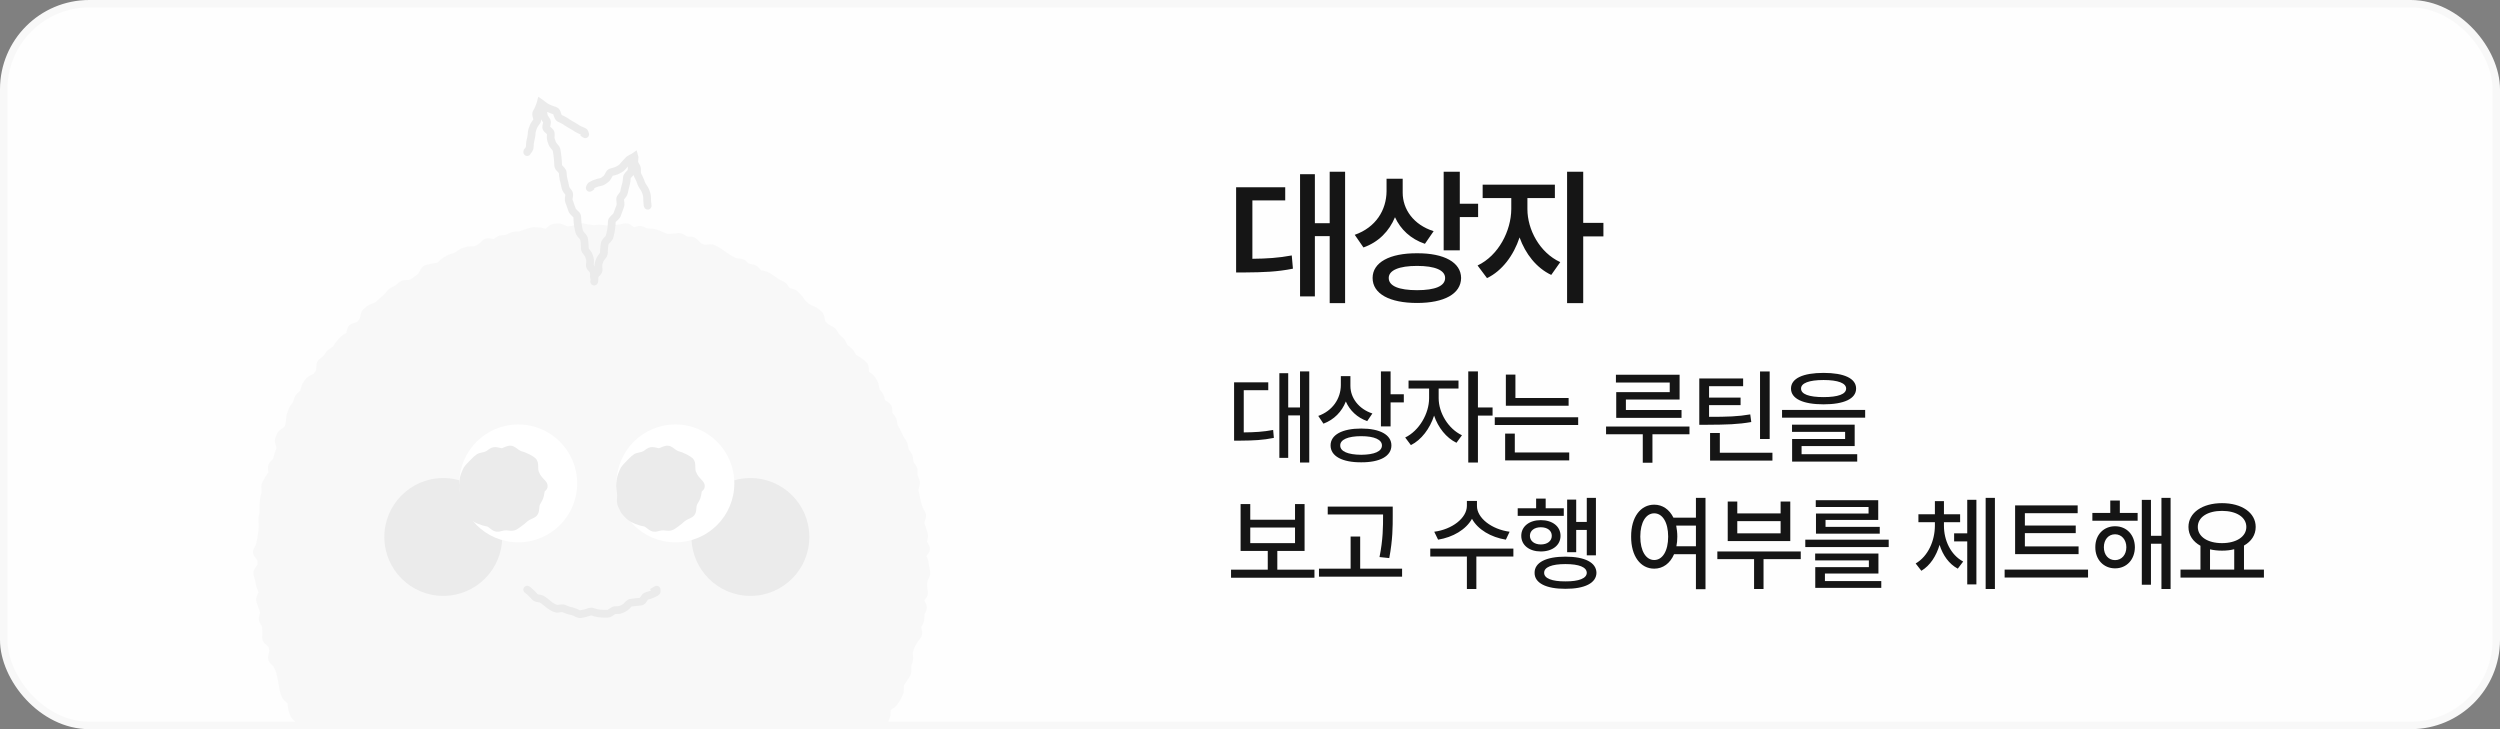 <svg width="336" height="98" viewBox="0 0 336 98" fill="none" xmlns="http://www.w3.org/2000/svg">
<rect x="0" y="0" width="336" height="98" fill="#808080" stroke="none"/>
<rect x="0.5" y="0.5" width="335" height="97" rx="11.5" fill="#FEFEFE"/>
<rect x="0.5" y="0.5" width="335" height="97" rx="11.5" stroke="#F8F8F8"/>
<path d="M77.448 30.107C77.703 29.99 77.979 29.951 78.26 30.006L78.486 30.051L78.713 30.095L79.144 30.171L79.369 30.207L79.595 30.243L79.746 30.258C79.796 30.26 79.847 30.259 79.897 30.254L80.121 30.233L80.347 30.213L80.492 30.203C80.637 30.198 80.782 30.206 80.927 30.225L81.372 30.283L81.544 30.298C81.601 30.3 81.659 30.3 81.717 30.298L81.942 30.289L82.167 30.279C82.302 30.274 82.439 30.262 82.576 30.246L83.031 30.193C83.166 30.178 83.303 30.157 83.441 30.129L83.673 30.082L83.903 30.036L84.03 30.019C84.323 29.994 84.595 30.086 84.821 30.256L85.03 30.413L85.205 30.546L85.388 30.49L85.624 30.419L85.733 30.391C85.99 30.336 86.253 30.363 86.501 30.48L86.927 30.679L87.024 30.714C87.056 30.721 87.089 30.725 87.121 30.726L87.349 30.729L87.577 30.732L87.738 30.74C87.898 30.755 88.056 30.789 88.209 30.843L88.423 30.918L88.637 30.992L88.88 31.084C88.96 31.117 89.039 31.152 89.118 31.189L89.326 31.288L89.535 31.387L89.621 31.416C89.65 31.422 89.68 31.425 89.712 31.425L89.943 31.422L90.174 31.42C90.305 31.419 90.44 31.41 90.58 31.393L90.821 31.363L91.062 31.333L91.172 31.324C91.424 31.314 91.67 31.375 91.892 31.512L92.092 31.635L92.292 31.759L92.359 31.79C92.382 31.797 92.407 31.801 92.433 31.802L92.666 31.81L92.899 31.818C93.226 31.83 93.506 31.972 93.721 32.196L93.897 32.38L94.075 32.565L94.177 32.654C94.209 32.677 94.239 32.694 94.267 32.706L94.677 32.888L94.73 32.902C94.754 32.905 94.783 32.906 94.82 32.901L95.324 32.841L95.53 32.83C95.735 32.834 95.938 32.883 96.129 32.983L96.329 33.09L96.53 33.196L96.759 33.326C96.833 33.371 96.907 33.419 96.98 33.469L97.169 33.6L97.358 33.73L97.733 33.986L97.922 34.115L98.111 34.243L98.272 34.346C98.325 34.378 98.38 34.408 98.436 34.437L98.634 34.538L98.833 34.641L98.939 34.683C98.978 34.694 99.02 34.703 99.065 34.708L99.302 34.736L99.539 34.764L99.642 34.78C99.878 34.826 100.095 34.93 100.279 35.095L100.452 35.25L100.625 35.404C100.657 35.432 100.691 35.45 100.74 35.459L100.973 35.503L101.206 35.546L101.31 35.569C101.549 35.633 101.76 35.76 101.931 35.945L102.09 36.119L102.25 36.293L102.281 36.318C102.292 36.325 102.305 36.33 102.322 36.333L102.557 36.38L102.79 36.428L102.956 36.469C103.118 36.517 103.273 36.587 103.417 36.679L103.607 36.8L103.799 36.921L104.2 37.192L104.384 37.324L104.567 37.455L104.712 37.55C104.762 37.579 104.814 37.606 104.867 37.632L105.073 37.73L105.28 37.829L105.447 37.922C105.606 38.025 105.743 38.157 105.854 38.312L105.993 38.507L106.132 38.7L106.149 38.719C106.156 38.723 106.165 38.727 106.178 38.73L106.411 38.795L106.644 38.86L106.829 38.925C107.009 39.001 107.171 39.11 107.31 39.256L107.624 39.588L107.806 39.794C107.864 39.865 107.919 39.939 107.972 40.015L108.241 40.398L108.33 40.507C108.361 40.54 108.394 40.569 108.429 40.596L108.607 40.733L108.785 40.87L108.91 40.954C108.954 40.98 109.002 41.004 109.053 41.025L109.488 41.213L109.633 41.281C109.774 41.354 109.907 41.442 110.029 41.545L110.202 41.691L110.376 41.837L110.462 41.917C110.65 42.11 110.756 42.351 110.804 42.601L110.855 42.872L110.908 43.144L110.931 43.218C110.932 43.221 110.935 43.225 110.935 43.225L111.271 43.52L111.395 43.616C111.438 43.647 111.485 43.675 111.535 43.702L111.742 43.815L111.949 43.926L112.114 44.029C112.271 44.142 112.402 44.285 112.504 44.455L112.622 44.652L112.739 44.85L112.816 44.959C112.844 44.993 112.875 45.024 112.907 45.053L113.077 45.201L113.247 45.351L113.371 45.471C113.489 45.597 113.586 45.74 113.662 45.897L113.764 46.105L113.864 46.313L113.908 46.383C113.925 46.403 113.944 46.421 113.967 46.438L114.153 46.574L114.339 46.711L114.478 46.824C114.608 46.944 114.718 47.083 114.805 47.24L114.915 47.44L115.024 47.639L115.062 47.69C115.078 47.706 115.099 47.722 115.126 47.738L115.54 47.988L115.775 48.143C115.852 48.196 115.926 48.252 115.998 48.311L116.359 48.607L116.455 48.695C116.663 48.91 116.759 49.184 116.769 49.467L116.778 49.735L116.785 49.965L116.935 50.065L117.136 50.201L117.281 50.31C117.42 50.425 117.539 50.561 117.634 50.718L117.75 50.91L117.867 51.103L117.948 51.255C118.022 51.409 118.073 51.572 118.103 51.742L118.145 51.98L118.186 52.218L118.211 52.304C118.221 52.327 118.233 52.347 118.247 52.364L118.388 52.542L118.527 52.72L118.629 52.862C118.722 53.01 118.791 53.171 118.836 53.342L118.895 53.565L118.952 53.785C118.955 53.788 118.961 53.794 118.973 53.802L119.402 54.081L119.509 54.158C119.709 54.322 119.843 54.544 119.888 54.806L119.902 54.94L119.914 55.185L119.927 55.431L119.937 55.483C119.941 55.496 119.947 55.505 119.953 55.513L120.096 55.692L120.239 55.872L120.349 56.028C120.447 56.19 120.512 56.368 120.543 56.558L120.58 56.787L120.618 57.016L120.648 57.137C120.662 57.174 120.678 57.209 120.697 57.243L120.808 57.44L120.919 57.636L121.036 57.853C121.074 57.927 121.11 58.001 121.146 58.076L121.335 58.482C121.386 58.592 121.447 58.7 121.516 58.807L121.64 58.999L121.765 59.192L121.853 59.343C121.932 59.497 121.987 59.661 122.017 59.834L122.095 60.283C122.105 60.341 122.127 60.396 122.167 60.452L122.305 60.643L122.441 60.834L122.544 60.999C122.635 61.169 122.692 61.353 122.71 61.549L122.731 61.778L122.753 62.009L122.769 62.074C122.777 62.096 122.788 62.118 122.805 62.142L123.08 62.53L123.138 62.618C123.246 62.798 123.309 62.997 123.323 63.207L123.326 63.313L123.323 63.548L123.321 63.783C123.32 63.859 123.334 63.925 123.36 63.985L123.45 64.194L123.54 64.404L123.579 64.509C123.648 64.719 123.656 64.934 123.616 65.144L123.593 65.249L123.528 65.494L123.463 65.739C123.44 65.825 123.442 65.885 123.451 65.928L123.543 66.365L123.635 66.802L123.681 67.019L123.727 67.238C123.754 67.366 123.786 67.494 123.825 67.621L123.892 67.838L123.958 68.054L124.016 68.21C124.038 68.262 124.064 68.315 124.093 68.368L124.208 68.579L124.323 68.789L124.377 68.9C124.471 69.126 124.489 69.365 124.435 69.599L124.401 69.715L124.243 70.188C124.227 70.237 124.231 70.259 124.235 70.273L124.304 70.492L124.371 70.711L124.509 71.137L124.582 71.356L124.655 71.575L124.705 71.768C124.729 71.896 124.735 72.026 124.723 72.156L124.69 72.352L124.637 72.581L124.584 72.806C124.585 72.809 124.588 72.814 124.592 72.821L124.72 73.04L124.848 73.26L124.912 73.39C124.968 73.525 124.995 73.676 124.981 73.836C124.968 73.992 124.917 74.131 124.849 74.251L124.775 74.364L124.609 74.593L124.506 74.734L124.567 74.84L124.639 74.978C124.701 75.121 124.74 75.271 124.764 75.422L124.836 75.875L124.913 76.309L125.001 76.764L125.018 76.87C125.041 77.083 125.01 77.292 124.934 77.488L124.892 77.586L124.785 77.807L124.68 78.027C124.66 78.067 124.647 78.105 124.638 78.14L124.623 78.238L124.614 78.463L124.604 78.689C124.6 78.797 124.607 78.908 124.625 79.022L124.699 79.481L124.713 79.606C124.728 79.892 124.632 80.156 124.467 80.376L124.31 80.585L124.221 80.702L124.3 80.853L124.427 81.097L124.479 81.209C124.571 81.436 124.599 81.689 124.524 81.942L124.479 82.069L124.387 82.283L124.294 82.498C124.277 82.536 124.265 82.575 124.257 82.612L124.241 82.727L124.224 83.182C124.216 83.365 124.177 83.543 124.11 83.711L124.034 83.876L123.924 84.084L123.813 84.291C123.811 84.295 123.81 84.3 123.81 84.3L123.809 84.303C123.808 84.305 123.808 84.314 123.812 84.332L123.864 84.575L123.917 84.817L123.938 84.94C123.965 85.186 123.914 85.425 123.788 85.638L123.719 85.741L123.572 85.939L123.426 86.137C123.384 86.192 123.346 86.248 123.31 86.304L123.209 86.471L123.097 86.673L122.983 86.876C122.954 86.928 122.928 86.98 122.905 87.032L122.845 87.189L122.773 87.401L122.702 87.614C122.682 87.674 122.672 87.743 122.679 87.828L122.716 88.307L122.722 88.478C122.72 88.593 122.709 88.707 122.686 88.819L122.643 88.985L122.576 89.201L122.509 89.416C122.484 89.495 122.472 89.583 122.474 89.684L122.478 89.924L122.482 90.164L122.48 90.269C122.469 90.475 122.413 90.672 122.312 90.853L122.257 90.942L122.127 91.136L121.998 91.329L121.755 91.705L121.632 91.898L121.509 92.093C121.491 92.121 121.479 92.155 121.479 92.212L121.477 92.7C121.476 92.881 121.449 93.058 121.394 93.228L121.329 93.395L121.235 93.602L121.142 93.809C121.103 93.895 121.059 93.979 121.013 94.061L120.861 94.301L120.729 94.489L120.598 94.677C120.497 94.82 120.376 94.947 120.24 95.058L120.099 95.162L119.885 95.308L119.71 95.427L119.704 95.618L119.697 95.866C119.692 96.036 119.667 96.202 119.622 96.363L119.57 96.522L119.489 96.734L119.409 96.948C119.376 97.035 119.34 97.12 119.3 97.203L119.17 97.447L119.056 97.643L118.941 97.837C118.939 97.841 118.936 97.845 118.934 97.85H40.406C40.394 97.831 40.384 97.811 40.371 97.792L40.274 97.671L39.964 97.329L39.658 96.998L39.496 96.828L39.335 96.658C39.211 96.528 39.11 96.381 39.034 96.22L38.967 96.054L38.894 95.837L38.819 95.62C38.77 95.476 38.734 95.328 38.712 95.176L38.694 95.022L38.673 94.783L38.651 94.543L38.647 94.538L38.462 94.376L38.276 94.213C38.131 94.085 38.011 93.936 37.923 93.765L37.846 93.586L37.77 93.372L37.694 93.158C37.632 92.981 37.585 92.798 37.555 92.611L37.517 92.383L37.481 92.155L37.404 91.715L37.363 91.489L37.322 91.265L37.233 90.863L37.177 90.645L37.121 90.428C37.107 90.373 37.09 90.319 37.071 90.266L37.007 90.108L36.817 89.7C36.801 89.665 36.781 89.63 36.755 89.593L36.66 89.478L36.486 89.296L36.312 89.115C36.05 88.842 35.964 88.486 36.049 88.128L36.108 87.876L36.169 87.623L36.188 87.493C36.189 87.456 36.187 87.425 36.182 87.398L36.1 86.957C36.1 86.957 36.1 86.957 36.096 86.95L36.048 86.897L35.843 86.718L35.638 86.537C35.392 86.322 35.226 86.022 35.235 85.657L35.241 85.424L35.248 85.191L35.245 84.769L35.236 84.541L35.227 84.314C35.225 84.288 35.222 84.262 35.215 84.236L35.179 84.154L35.059 83.948L34.94 83.741C34.78 83.463 34.743 83.154 34.82 82.85L34.881 82.61L34.941 82.372L34.949 82.308L34.941 82.267L34.864 82.051L34.788 81.836L34.634 81.394L34.485 80.959C34.381 80.653 34.412 80.345 34.534 80.068L34.743 79.594L34.744 79.593L34.661 79.397L34.57 79.181C34.513 79.043 34.467 78.903 34.433 78.76L34.402 78.616L34.361 78.393L34.321 78.17C34.31 78.107 34.297 78.043 34.281 77.98L34.23 77.787L34.097 77.342C33.992 76.99 34.079 76.656 34.26 76.386L34.413 76.156L34.566 75.928L34.608 75.847C34.614 75.83 34.613 75.82 34.613 75.82L34.609 75.597L34.605 75.372C34.605 75.372 34.605 75.363 34.599 75.348L34.549 75.263L34.382 75.035L34.215 74.807C34.113 74.668 34.031 74.497 34.007 74.297C33.983 74.092 34.025 73.898 34.111 73.73L34.226 73.508L34.339 73.286C34.392 73.182 34.426 73.084 34.445 72.993L34.491 72.772L34.538 72.549L34.613 72.136L34.682 71.692L34.732 71.284L34.753 71.061L34.773 70.84L34.782 70.669L34.775 70.493L34.758 70.265L34.739 70.037C34.723 69.834 34.733 69.631 34.77 69.432L34.812 69.212L34.852 68.991L34.875 68.825C34.88 68.769 34.882 68.713 34.882 68.655L34.88 68.2C34.879 68.034 34.884 67.868 34.895 67.702L34.911 67.477L34.928 67.251C34.941 67.063 34.971 66.878 35.019 66.696L35.075 66.478L35.133 66.261L35.154 66.138L35.155 66.003L35.138 65.768L35.121 65.532C35.102 65.262 35.158 65.001 35.288 64.763L35.399 64.558L35.511 64.352L35.645 64.122C35.691 64.046 35.739 63.971 35.79 63.898L35.926 63.7L36.06 63.504L36.066 63.493L36.067 63.491C36.067 63.491 36.068 63.49 36.068 63.487C36.069 63.485 36.068 63.48 36.067 63.472L36.041 63.231L36.014 62.99C35.976 62.653 36.084 62.341 36.309 62.095L36.477 61.911L36.645 61.728L36.704 61.649C36.718 61.625 36.725 61.604 36.73 61.584L36.787 61.367L36.843 61.15L36.914 60.904C36.94 60.823 36.968 60.742 36.998 60.662L37.156 60.244L37.157 60.241C37.158 60.239 37.158 60.234 37.158 60.227L37.144 60.141L37.069 59.873L36.995 59.605C36.917 59.323 36.913 59.016 37.045 58.724L37.139 58.517L37.231 58.31L37.278 58.216C37.395 58.004 37.563 57.834 37.758 57.702L37.98 57.552L38.202 57.4L38.246 57.363C38.248 57.361 38.247 57.363 38.246 57.365L38.308 57.148L38.369 56.931L38.407 56.766C38.417 56.709 38.425 56.649 38.431 56.588L38.45 56.349L38.471 56.11L38.488 55.956C38.511 55.803 38.547 55.654 38.598 55.509L38.673 55.294L38.748 55.078L38.805 54.933C38.866 54.79 38.943 54.654 39.034 54.526L39.168 54.341L39.301 54.154L39.371 54.039C39.392 53.999 39.408 53.956 39.423 53.912L39.495 53.694L39.567 53.476L39.639 53.298C39.721 53.127 39.834 52.974 39.976 52.844L40.149 52.684L40.323 52.523L40.361 52.476C40.371 52.459 40.379 52.442 40.384 52.422L40.443 52.195L40.503 51.968L40.553 51.808C40.609 51.651 40.684 51.502 40.78 51.364L40.91 51.178L41.04 50.992L41.164 50.839C41.297 50.696 41.455 50.582 41.63 50.496L41.864 50.381L42.098 50.265L42.177 50.215C42.194 50.2 42.203 50.188 42.209 50.179L42.447 49.8L42.473 49.74C42.481 49.713 42.487 49.676 42.49 49.629L42.506 49.363L42.52 49.098C42.539 48.772 42.676 48.463 42.959 48.247L43.145 48.105L43.333 47.963L43.435 47.871C43.466 47.839 43.493 47.806 43.517 47.772L43.645 47.585L43.772 47.399L43.876 47.264C43.985 47.133 44.112 47.02 44.255 46.924L44.449 46.793L44.645 46.661L44.731 46.591C44.756 46.566 44.778 46.539 44.796 46.511L44.92 46.321L45.043 46.132L45.203 45.907C45.26 45.835 45.319 45.766 45.382 45.698L45.534 45.533L45.688 45.368C45.826 45.218 45.984 45.089 46.158 44.98L46.355 44.856L46.54 44.738C46.541 44.735 46.544 44.73 46.546 44.724L46.607 44.473L46.668 44.221L46.71 44.085C46.826 43.781 47.065 43.559 47.391 43.464L47.883 43.319L47.96 43.287C47.977 43.276 47.988 43.266 47.994 43.259L48.289 42.921L48.326 42.862C48.34 42.834 48.353 42.797 48.364 42.747L48.426 42.482L48.486 42.218L48.549 42.013C48.626 41.812 48.748 41.627 48.927 41.48L49.102 41.336L49.277 41.192L49.41 41.093C49.547 40.999 49.695 40.923 49.852 40.865L50.079 40.782L50.305 40.699L50.414 40.648C50.446 40.628 50.473 40.607 50.497 40.585L50.663 40.433L50.829 40.279L51.184 39.965L51.356 39.819L51.528 39.673L51.654 39.556C51.695 39.514 51.734 39.47 51.772 39.424L51.92 39.245L52.068 39.065L52.187 38.936C52.311 38.813 52.453 38.71 52.611 38.63L52.814 38.526L53.019 38.423L53.154 38.344C53.197 38.315 53.239 38.284 53.278 38.25L53.45 38.103L53.623 37.956L53.712 37.887C53.923 37.738 54.165 37.666 54.414 37.652L54.675 37.638L54.935 37.624C55.025 37.619 55.072 37.598 55.098 37.582L55.475 37.344L55.633 37.237C55.684 37.2 55.735 37.162 55.785 37.122L55.962 36.981L56.138 36.841L56.212 36.767C56.238 36.735 56.264 36.696 56.29 36.648L56.544 36.191L56.606 36.09C56.761 35.861 56.985 35.687 57.274 35.613L57.727 35.498L57.989 35.438C58.077 35.421 58.166 35.406 58.255 35.394L58.727 35.327C58.764 35.322 58.785 35.311 58.806 35.291L58.977 35.13L59.147 34.97L59.256 34.871C59.368 34.776 59.487 34.69 59.612 34.614L59.806 34.497L60 34.38C60.173 34.276 60.356 34.194 60.55 34.137L60.768 34.072L60.985 34.007L61.105 33.961C61.144 33.942 61.182 33.919 61.219 33.894L61.596 33.63L61.727 33.544C61.862 33.463 62.003 33.398 62.152 33.348L62.366 33.276L62.581 33.204C62.789 33.135 63.005 33.102 63.226 33.102L63.466 33.101H63.707C63.77 33.1 63.813 33.087 63.85 33.066L64.047 32.954L64.245 32.842C64.333 32.792 64.422 32.727 64.512 32.644L64.692 32.476L64.873 32.307L64.977 32.222C65.188 32.066 65.437 31.999 65.694 32.019L65.824 32.035L66.076 32.082L66.327 32.129H66.332L66.516 32.003L66.71 31.868L66.876 31.768C67.048 31.679 67.234 31.626 67.432 31.611L67.891 31.578C67.964 31.573 68.033 31.554 68.1 31.52L68.512 31.314L68.672 31.243C68.835 31.181 69.005 31.145 69.182 31.135L69.639 31.109C69.734 31.104 69.825 31.086 69.914 31.055L70.129 30.979L70.343 30.902L70.798 30.752L71.015 30.685L71.231 30.618L71.392 30.576C71.553 30.541 71.717 30.527 71.884 30.535L72.114 30.546L72.346 30.557C72.542 30.566 72.738 30.596 72.933 30.645L73.168 30.705L73.33 30.746L73.5 30.598L73.704 30.418L73.875 30.287C74.055 30.169 74.261 30.089 74.492 30.074L74.718 30.06L74.944 30.045H75.135C75.323 30.057 75.507 30.104 75.681 30.179L75.914 30.279L76.148 30.38L76.247 30.411C76.275 30.416 76.298 30.417 76.316 30.415L76.764 30.376L76.881 30.355C76.922 30.344 76.964 30.329 77.009 30.309L77.228 30.207L77.448 30.107Z" fill="#F8F8F8"/>
<path d="M100.856 80.089C105.23 80.089 108.776 76.543 108.776 72.169C108.776 67.795 105.23 64.249 100.856 64.249C96.481 64.249 92.936 67.795 92.936 72.169C92.936 76.543 96.481 80.089 100.856 80.089Z" fill="#EBEBEB"/>
<path d="M90.775 72.889C95.15 72.889 98.695 69.343 98.695 64.969C98.695 60.595 95.15 57.049 90.775 57.049C86.401 57.049 82.856 60.595 82.856 64.969C82.856 69.343 86.401 72.889 90.775 72.889Z" fill="white"/>
<path d="M88.616 70.729C91.4 70.729 93.656 68.473 93.656 65.689C93.656 62.906 91.4 60.649 88.616 60.649C85.833 60.649 83.576 62.906 83.576 65.689C83.576 68.473 85.833 70.729 88.616 70.729Z" fill="#EBEBEB"/>
<path d="M90.112 59.98L90.398 60.137L90.86 60.475L91.147 60.627L91.675 60.795L92.334 61.093L92.829 61.386L93.093 61.594C93.244 61.75 93.344 61.937 93.397 62.14L93.442 62.449L93.453 62.775L93.464 63.096L93.515 63.355L93.622 63.58L93.734 63.81L93.948 64.108L94.167 64.35L94.387 64.587L94.538 64.778C94.59 64.854 94.64 64.943 94.674 65.042C94.71 65.149 94.738 65.301 94.707 65.475C94.69 65.569 94.656 65.656 94.612 65.734L94.448 65.936L94.347 66.032L94.319 66.049V66.077L94.269 66.341L94.224 66.606C94.201 66.735 94.166 66.861 94.122 66.983L93.959 67.332L93.83 67.562L93.695 67.793L93.622 68.035L93.594 68.327L93.56 68.62C93.523 68.948 93.375 69.234 93.132 69.435L92.857 69.604L92.598 69.728L92.334 69.852L92.035 70.043L91.838 70.212L91.642 70.386L91.158 70.757L90.933 70.915L90.702 71.072C90.483 71.224 90.24 71.312 89.982 71.331H89.718L89.167 71.275L88.857 71.297L88.587 71.359L88.317 71.427C88.021 71.498 87.729 71.468 87.468 71.348L87.215 71.196L86.99 71.022L86.759 70.853C86.684 70.797 86.617 70.766 86.551 70.751L86.287 70.695L86.028 70.633L85.359 70.403L85.105 70.285L84.852 70.161C84.73 70.103 84.613 70.036 84.504 69.958L84.194 69.7L83.992 69.497L83.795 69.295C83.697 69.197 83.608 69.092 83.53 68.98L83.328 68.625L83.21 68.367L83.086 68.108C82.957 67.829 82.903 67.531 82.917 67.225L82.94 66.651L82.923 66.229L82.844 65.689C82.809 65.448 82.805 65.206 82.833 64.963L82.9 64.412C82.929 64.169 82.986 63.932 83.075 63.703L83.277 63.186C83.377 62.93 83.524 62.696 83.71 62.494L83.896 62.291L84.087 62.089L84.498 61.667L84.695 61.481L84.886 61.296L85.257 61.02C85.392 60.948 85.538 60.898 85.69 60.863L85.96 60.801L86.225 60.739L86.472 60.632L86.692 60.48L86.917 60.323L87.164 60.188C87.334 60.116 87.514 60.083 87.698 60.087L87.974 60.12L88.244 60.176L88.514 60.238C88.537 60.243 88.575 60.241 88.638 60.216L88.913 60.103L89.195 59.991L89.499 59.912C89.705 59.881 89.913 59.902 90.112 59.98ZM89.454 61.442L89.172 61.555C88.865 61.678 88.533 61.719 88.199 61.645L87.929 61.583L87.704 61.526L87.513 61.661L87.288 61.819C87.175 61.897 87.057 61.962 86.933 62.016L86.545 62.145L86.281 62.202L86.011 62.263L85.887 62.331L85.69 62.517L85.499 62.708L85.145 63.068L84.954 63.27L84.768 63.473C84.704 63.542 84.656 63.62 84.622 63.709L84.419 64.227L84.329 64.581L84.295 64.856L84.267 65.126C84.253 65.248 84.25 65.37 84.267 65.487L84.307 65.751L84.346 66.021L84.38 66.713L84.368 67.005L84.352 67.292C84.348 67.369 84.366 67.439 84.397 67.506L84.633 68.023L84.813 68.276L85.015 68.479L85.212 68.681L85.471 68.862L85.724 68.985L85.977 69.103L86.337 69.227L86.596 69.289L86.86 69.345C87.141 69.407 87.397 69.528 87.625 69.7L87.856 69.874L88.036 70.009L88.25 69.958L88.52 69.897L88.913 69.835C89.044 69.826 89.175 69.827 89.307 69.84L89.583 69.868L89.864 69.897H89.875L89.881 69.891L90.106 69.733L90.337 69.576L90.702 69.295L90.899 69.126L91.096 68.951L91.394 68.732C91.498 68.666 91.608 68.606 91.72 68.552L91.979 68.428L92.137 68.35L92.159 68.17L92.193 67.877L92.277 67.466C92.319 67.332 92.375 67.203 92.446 67.078L92.581 66.848L92.71 66.617L92.806 66.353L92.851 66.088L92.902 65.83L93.008 65.453C93.031 65.4 93.056 65.347 93.087 65.295L92.885 65.076C92.796 64.978 92.711 64.878 92.637 64.772L92.44 64.44L92.328 64.215L92.221 63.985C92.157 63.853 92.106 63.715 92.075 63.574L92.024 63.141L92.013 62.82L92.002 62.567L91.85 62.477L91.597 62.331L91.231 62.162L90.967 62.078L90.708 61.993C90.582 61.953 90.459 61.902 90.342 61.842L90.01 61.639L89.78 61.47L89.633 61.363L89.454 61.442Z" fill="#EBEBEB"/>
<path d="M59.576 80.089C63.95 80.089 67.496 76.543 67.496 72.169C67.496 67.795 63.95 64.249 59.576 64.249C55.202 64.249 51.656 67.795 51.656 72.169C51.656 76.543 55.202 80.089 59.576 80.089Z" fill="#EBEBEB"/>
<path d="M69.654 72.889C74.028 72.889 77.574 69.343 77.574 64.969C77.574 60.595 74.028 57.049 69.654 57.049C65.28 57.049 61.734 60.595 61.734 64.969C61.734 69.343 65.28 72.889 69.654 72.889Z" fill="white"/>
<path d="M67.495 70.729C70.279 70.729 72.535 68.473 72.535 65.689C72.535 62.906 70.279 60.649 67.495 60.649C64.712 60.649 62.455 62.906 62.455 65.689C62.455 68.473 64.712 70.729 67.495 70.729Z" fill="#EBEBEB"/>
<path d="M68.992 59.98L69.279 60.137L69.74 60.475L70.027 60.627L70.556 60.795L71.214 61.093L71.709 61.386L71.974 61.594C72.125 61.75 72.224 61.937 72.277 62.14L72.322 62.449L72.334 62.775L72.345 63.096L72.395 63.355L72.502 63.58L72.615 63.81L72.829 64.108L73.048 64.35L73.267 64.587L73.419 64.778C73.471 64.854 73.52 64.943 73.554 65.042C73.591 65.149 73.619 65.301 73.588 65.475C73.571 65.569 73.537 65.656 73.492 65.734L73.329 65.936L73.228 66.032L73.2 66.049V66.077L73.149 66.341L73.104 66.606C73.081 66.735 73.047 66.861 73.003 66.983L72.84 67.332L72.71 67.562L72.576 67.793L72.502 68.035L72.474 68.327L72.441 68.62C72.404 68.948 72.256 69.234 72.013 69.435L71.737 69.604L71.479 69.728L71.214 69.852L70.916 70.043L70.719 70.212L70.522 70.386L70.039 70.757L69.814 70.915L69.583 71.072C69.364 71.224 69.12 71.312 68.863 71.331H68.599L68.047 71.275L67.738 71.297L67.468 71.359L67.198 71.427C66.902 71.498 66.61 71.468 66.349 71.348L66.096 71.196L65.871 71.022L65.64 70.853C65.565 70.797 65.498 70.766 65.432 70.751L65.167 70.695L64.909 70.633L64.239 70.403L63.986 70.285L63.733 70.161C63.611 70.103 63.493 70.036 63.384 69.958L63.075 69.7L62.872 69.497L62.675 69.295C62.578 69.197 62.489 69.092 62.411 68.98L62.209 68.625L62.09 68.367L61.967 68.108C61.838 67.829 61.784 67.531 61.798 67.225L61.821 66.651L61.804 66.229L61.725 65.689C61.69 65.448 61.685 65.206 61.714 64.963L61.781 64.412C61.81 64.169 61.866 63.932 61.956 63.703L62.158 63.186C62.258 62.93 62.404 62.696 62.591 62.494L62.777 62.291L62.968 62.089L63.379 61.667L63.575 61.481L63.767 61.296L64.138 61.02C64.273 60.948 64.419 60.898 64.571 60.863L64.841 60.801L65.106 60.739L65.353 60.632L65.572 60.48L65.797 60.323L66.045 60.188C66.215 60.116 66.395 60.083 66.579 60.087L66.855 60.12L67.125 60.176L67.395 60.238C67.418 60.243 67.456 60.241 67.519 60.216L67.794 60.103L68.076 59.991L68.379 59.912C68.586 59.881 68.794 59.902 68.992 59.98ZM68.334 61.442L68.053 61.555C67.746 61.678 67.414 61.719 67.08 61.645L66.81 61.583L66.585 61.526L66.394 61.661L66.169 61.819C66.056 61.897 65.938 61.962 65.814 62.016L65.426 62.145L65.162 62.202L64.892 62.263L64.768 62.331L64.571 62.517L64.38 62.708L64.025 63.068L63.834 63.27L63.649 63.473C63.585 63.542 63.537 63.62 63.502 63.709L63.3 64.227L63.21 64.581L63.176 64.856L63.148 65.126C63.134 65.248 63.131 65.37 63.148 65.487L63.187 65.751L63.227 66.021L63.261 66.713L63.249 67.005L63.232 67.292C63.229 67.369 63.246 67.439 63.277 67.506L63.514 68.023L63.694 68.276L63.896 68.479L64.093 68.681L64.352 68.862L64.605 68.985L64.858 69.103L65.218 69.227L65.477 69.289L65.741 69.345C66.022 69.407 66.278 69.528 66.506 69.7L66.737 69.874L66.917 70.009L67.13 69.958L67.4 69.897L67.794 69.835C67.925 69.826 68.056 69.827 68.188 69.84L68.464 69.868L68.745 69.897H68.756L68.762 69.891L68.987 69.733L69.217 69.576L69.583 69.295L69.78 69.126L69.977 68.951L70.275 68.732C70.378 68.666 70.488 68.606 70.601 68.552L70.86 68.428L71.017 68.35L71.04 68.17L71.074 67.877L71.158 67.466C71.2 67.332 71.256 67.203 71.327 67.078L71.462 66.848L71.591 66.617L71.687 66.353L71.732 66.088L71.782 65.83L71.889 65.453C71.911 65.4 71.937 65.347 71.968 65.295L71.766 65.076C71.677 64.978 71.592 64.878 71.518 64.772L71.321 64.44L71.209 64.215L71.102 63.985C71.037 63.853 70.987 63.715 70.956 63.574L70.905 63.141L70.894 62.82L70.882 62.567L70.731 62.477L70.477 62.331L70.112 62.162L69.847 62.078L69.589 61.993C69.463 61.953 69.34 61.902 69.223 61.842L68.891 61.639L68.66 61.47L68.514 61.363L68.334 61.442Z" fill="#EBEBEB"/>
<path d="M87.995 78.798C88.243 78.655 88.562 78.742 88.706 78.989C88.743 79.053 88.759 79.123 88.767 79.192L88.775 79.196L88.779 79.387V79.465L88.763 79.627C88.724 79.777 88.631 79.879 88.576 79.932L88.324 80.106L88.145 80.196L87.971 80.285L87.499 80.472L87.3 80.525L87.105 80.582C87.099 80.584 87.093 80.586 87.093 80.586L87.077 80.606L86.833 80.964C86.666 81.208 86.414 81.359 86.114 81.386L85.903 81.406L85.692 81.423L85.298 81.467L84.899 81.516L84.855 81.54L84.709 81.695L84.562 81.845C84.494 81.915 84.421 81.979 84.343 82.036L84.091 82.186L83.916 82.276L83.738 82.361C83.645 82.407 83.548 82.442 83.449 82.467L83.144 82.507L82.945 82.515L82.742 82.524L82.641 82.56L82.466 82.678L82.291 82.8C82.093 82.935 81.866 83.007 81.621 83.007H81.219C81.069 83.007 80.917 83.001 80.768 82.987L80.573 82.966L80.374 82.946L79.87 82.844L79.675 82.779L79.48 82.719H79.411L79.216 82.784L79.021 82.844C78.87 82.894 78.718 82.937 78.562 82.966L78.359 83.003L78.16 83.044C78.037 83.067 77.913 83.068 77.794 83.052L77.445 82.946L77.262 82.853L77.075 82.763L76.815 82.67L76.624 82.625L76.437 82.58L75.978 82.434L75.795 82.357L75.617 82.28L75.495 82.268L75.064 82.325C74.946 82.34 74.827 82.342 74.711 82.325L74.369 82.219L74.191 82.134L74.012 82.044L73.581 81.768L73.264 81.516L72.96 81.272L72.805 81.154L72.651 81.033L72.513 80.976L72.306 80.935L72.099 80.899C71.915 80.864 71.747 80.787 71.603 80.671L71.469 80.541L71.201 80.24C71.134 80.165 71.023 80.057 70.859 79.915L70.628 79.716L70.583 79.692L70.433 79.55C70.316 79.385 70.3 79.16 70.413 78.977C70.526 78.793 70.736 78.702 70.937 78.733L71.128 78.806L71.213 78.859L71.249 78.879L71.278 78.908L71.538 79.131L71.977 79.55L72.245 79.85L72.293 79.875L72.497 79.915L72.704 79.952L73.008 80.045C73.107 80.088 73.202 80.145 73.289 80.212L73.443 80.33L73.598 80.452L73.918 80.704L74.077 80.834L74.231 80.96L74.471 81.11L74.65 81.199L74.829 81.284L74.926 81.297L75.357 81.24L75.694 81.236C75.806 81.249 75.919 81.279 76.027 81.325L76.206 81.398L76.384 81.475L76.665 81.569L76.856 81.609L77.047 81.654L77.534 81.829L77.721 81.918L77.904 82.012L77.965 82.02L78.164 81.983L78.367 81.943C78.478 81.921 78.588 81.893 78.696 81.857L78.891 81.792L79.086 81.731L79.444 81.67C79.562 81.67 79.68 81.69 79.797 81.727L79.992 81.788L80.187 81.853L80.475 81.914L80.674 81.93L80.869 81.951C80.985 81.962 81.102 81.967 81.219 81.967H81.621C81.643 81.967 81.667 81.963 81.702 81.939L81.881 81.821L82.056 81.699L82.364 81.544C82.474 81.508 82.59 81.488 82.71 81.484L82.909 81.475L83.112 81.467L83.278 81.427L83.457 81.341L83.636 81.252L83.815 81.118L83.965 80.968L84.111 80.817L84.408 80.594C84.517 80.538 84.638 80.501 84.765 80.484L84.964 80.46L85.168 80.435L85.598 80.387L85.809 80.37L85.988 80.35L86.094 80.2L86.216 80.021L86.338 79.871C86.469 79.733 86.636 79.632 86.829 79.578L87.024 79.521L87.219 79.469L87.495 79.363L87.516 79.351L87.357 79.172L87.906 78.851L87.995 78.798Z" fill="#EBEBEB"/>
<path d="M72.952 13.422L73.05 13.488L73.062 13.5L73.33 13.711L73.675 13.951L74.033 14.121L74.342 14.247L74.724 14.377L74.935 14.479C75.122 14.6 75.248 14.781 75.321 14.982L75.483 15.429L75.492 15.446L75.654 15.527L75.833 15.608L76.251 15.844L76.414 15.953L76.572 16.063L76.865 16.242L77.035 16.335L77.206 16.433C77.331 16.502 77.456 16.575 77.576 16.652L77.9 16.863L78.169 17.002L78.534 17.156L78.794 17.294C78.834 17.323 78.88 17.361 78.924 17.412L79.038 17.603L79.07 17.688L79.123 17.814L79.119 17.834C79.194 17.997 79.192 18.189 79.083 18.346C78.959 18.523 78.745 18.6 78.546 18.558L78.36 18.476L78.274 18.419L78.018 18.237L78.039 18.07L77.953 18.038L77.77 17.96L77.336 17.737L77.011 17.526C76.912 17.462 76.81 17.4 76.706 17.343L76.535 17.249L76.361 17.152L75.987 16.924L75.825 16.815L75.662 16.701L75.398 16.555L75.219 16.469L75.04 16.388C74.838 16.295 74.689 16.145 74.59 15.97L74.508 15.787L74.427 15.559L74.35 15.348L74.2 15.299L74.009 15.234L73.578 15.056L73.533 15.035L73.558 15.206L73.582 15.401L73.635 15.543L73.749 15.71L73.862 15.88L73.964 16.063C74.016 16.19 74.039 16.323 74.037 16.457L74.013 16.656L73.972 16.876L73.94 17.022L74.061 17.132L74.224 17.286L74.366 17.444C74.448 17.558 74.506 17.686 74.533 17.826L74.549 18.046L74.533 18.46C74.53 18.537 74.541 18.604 74.561 18.663L74.626 18.85L74.687 19.033C74.707 19.092 74.74 19.155 74.793 19.22L75.061 19.545C75.205 19.721 75.3 19.928 75.333 20.158L75.39 20.548L75.443 20.958L75.463 21.157L75.487 21.357L75.52 21.787L75.528 21.99L75.536 22.189V22.193L75.54 22.198C75.542 22.201 75.546 22.207 75.552 22.214L75.853 22.531L76.06 22.839C76.112 22.953 76.144 23.077 76.154 23.209L76.17 23.412L76.182 23.611L76.231 23.904L76.28 24.091L76.328 24.282C76.364 24.417 76.395 24.554 76.422 24.692L76.462 24.887L76.499 25.078C76.508 25.124 76.529 25.173 76.568 25.224L76.69 25.387L76.816 25.553C76.942 25.72 77.012 25.91 77.023 26.11L77.015 26.313L76.958 26.735C76.949 26.803 76.957 26.852 76.97 26.89L77.039 27.073L77.234 27.633L77.364 27.999C77.377 28.035 77.401 28.082 77.458 28.137L77.616 28.291L77.779 28.446L77.909 28.596C77.985 28.701 78.043 28.82 78.075 28.949L78.104 29.152L78.12 29.559L78.148 29.904L78.177 30.099L78.205 30.298C78.221 30.411 78.24 30.522 78.266 30.631L78.311 30.822L78.36 31.013L78.429 31.135L78.571 31.293L78.717 31.456L78.912 31.744C78.963 31.85 79.001 31.964 79.018 32.086L79.042 32.281L79.07 32.476L79.107 32.935L79.115 33.341C79.116 33.365 79.12 33.385 79.14 33.41L79.266 33.572L79.391 33.739L79.546 33.983C79.59 34.067 79.627 34.155 79.656 34.247L79.769 34.621L79.83 34.917V35.218L79.814 35.429L79.794 35.628L79.928 35.778L80.07 35.941L80.204 36.136C80.311 36.344 80.34 36.58 80.342 36.794V37.066L80.354 37.095C80.439 37.369 80.283 37.66 80.009 37.745C79.735 37.829 79.444 37.677 79.359 37.403L79.331 37.306L79.306 37.233V37.16L79.302 36.802C79.301 36.716 79.294 36.661 79.286 36.632C79.283 36.623 79.279 36.618 79.278 36.615L79.148 36.465L79.005 36.307C78.818 36.094 78.731 35.828 78.758 35.543L78.778 35.336L78.798 35.124L78.778 34.933L78.721 34.747L78.66 34.56L78.559 34.365L78.433 34.198L78.311 34.032C78.164 33.836 78.081 33.608 78.075 33.361L78.071 33.162L78.067 32.959L78.043 32.622L78.014 32.427L77.986 32.228L77.945 32.151L77.799 31.992L77.657 31.83C77.582 31.747 77.518 31.658 77.466 31.562L77.348 31.253L77.299 31.066L77.255 30.875C77.22 30.731 77.194 30.584 77.173 30.436L77.145 30.241L77.121 30.046L77.08 29.599L77.072 29.396L77.064 29.201L77.052 29.193L76.735 28.884C76.578 28.733 76.454 28.55 76.381 28.34L76.316 28.157L76.251 27.97L76.125 27.609L76.06 27.426L75.991 27.243C75.916 27.035 75.898 26.817 75.926 26.601L75.983 26.179L75.987 26.183V26.179L75.983 26.171L75.861 26.016L75.735 25.85C75.607 25.68 75.521 25.487 75.479 25.277L75.439 25.086L75.402 24.895C75.379 24.778 75.351 24.66 75.321 24.546L75.272 24.355L75.223 24.168L75.146 23.68L75.13 23.481L75.118 23.282C75.117 23.277 75.114 23.27 75.114 23.27L75.093 23.246L74.947 23.087L74.797 22.929C74.663 22.787 74.569 22.618 74.525 22.429L74.496 22.234L74.488 22.035L74.48 21.832L74.451 21.466L74.431 21.267L74.411 21.072L74.362 20.698L74.305 20.308C74.301 20.278 74.29 20.244 74.257 20.203L73.988 19.878C73.864 19.726 73.767 19.556 73.704 19.37L73.639 19.183L73.578 19C73.515 18.814 73.489 18.617 73.497 18.419L73.505 18.216V18.038L73.355 17.895L73.188 17.745C72.948 17.523 72.844 17.218 72.908 16.892L72.952 16.672L72.993 16.457V16.449L72.887 16.291L72.774 16.124C72.753 16.094 72.743 16.058 72.725 16.027C72.732 16.168 72.711 16.308 72.656 16.441L72.546 16.636L72.428 16.802L72.306 16.973L72.18 17.201L72.115 17.387L72.046 17.57C72.017 17.65 71.998 17.735 71.99 17.822L71.973 18.017L71.953 18.212C71.938 18.367 71.912 18.521 71.876 18.671L71.787 19.053C71.764 19.147 71.747 19.244 71.742 19.346L71.734 19.545L71.722 19.744C71.716 19.843 71.701 19.946 71.673 20.044L71.547 20.329L71.466 20.463L71.445 20.491L71.421 20.52L71.34 20.613C71.252 20.872 70.985 21.023 70.718 20.95C70.442 20.874 70.281 20.589 70.356 20.312L70.381 20.215L70.409 20.105L70.482 20.02L70.608 19.87L70.669 19.772L70.686 19.691L70.694 19.492L70.706 19.293C70.714 19.129 70.737 18.967 70.775 18.809L70.82 18.618L70.864 18.432C70.889 18.329 70.907 18.222 70.917 18.115L70.937 17.92L70.954 17.721C70.97 17.546 71.011 17.373 71.072 17.209L71.141 17.026L71.206 16.843L71.315 16.599C71.358 16.519 71.408 16.442 71.462 16.368L71.579 16.197L71.677 16.055L71.628 15.856L71.575 15.641C71.509 15.385 71.526 15.116 71.66 14.869L71.758 14.69L71.852 14.515L72.026 14.097L72.132 13.8L72.156 13.711L72.347 13L72.952 13.422Z" fill="#EBEBEB"/>
<path d="M84.959 20.623L84.91 20.659L84.63 20.801L84.309 20.988C84.21 21.057 84.12 21.133 84.045 21.216L83.907 21.366L83.773 21.512L83.5 21.813L83.37 21.963L83.236 22.114L83.074 22.244L82.899 22.333L82.729 22.426L82.465 22.528L82.261 22.581L82.062 22.634L81.863 22.707C81.678 22.8 81.533 22.948 81.433 23.133L81.221 23.515L81.112 23.649L80.953 23.767L80.795 23.881C80.752 23.911 80.7 23.938 80.628 23.954L80.421 23.999L80.214 24.047L79.722 24.218L79.365 24.389L79.133 24.523C79.1 24.548 79.059 24.581 79.019 24.624L78.91 24.783L78.869 24.86L78.808 24.982L78.812 24.99C78.713 25.16 78.709 25.375 78.829 25.546C78.952 25.723 79.166 25.8 79.365 25.758L79.552 25.676L79.637 25.619L79.869 25.453L79.865 25.303L79.99 25.242L80.169 25.156L80.445 25.063L80.649 25.014L80.856 24.97C80.956 24.947 81.052 24.913 81.144 24.872L81.412 24.718L81.567 24.604L81.725 24.49C81.812 24.427 81.888 24.351 81.957 24.271L82.135 24.011L82.347 23.629L82.525 23.584L82.729 23.531C82.898 23.487 83.06 23.425 83.212 23.345L83.387 23.251L83.561 23.162C83.647 23.116 83.726 23.062 83.801 23.003L84.012 22.804L84.146 22.654L84.28 22.508C84.318 22.465 84.356 22.424 84.394 22.382C84.393 22.402 84.387 22.422 84.386 22.443L84.374 22.646L84.362 22.845V22.849L84.358 22.853C84.355 22.856 84.352 22.862 84.345 22.869L84.195 23.028L84.045 23.182L83.829 23.491C83.777 23.603 83.743 23.725 83.732 23.856L83.716 24.059L83.7 24.259L83.647 24.547L83.598 24.738L83.545 24.925L83.444 25.335L83.403 25.53L83.366 25.721L83.293 25.863L83.167 26.03L83.041 26.192C82.913 26.358 82.844 26.546 82.83 26.745L82.834 26.948L82.859 27.159L82.883 27.375C82.891 27.442 82.885 27.492 82.871 27.529L82.733 27.895C82.687 28.018 82.639 28.14 82.594 28.264L82.529 28.447L82.465 28.634L82.367 28.768L82.204 28.918L82.046 29.073C81.901 29.21 81.792 29.378 81.741 29.572L81.709 29.776L81.701 29.979L81.689 30.182L81.652 30.527L81.595 30.917L81.526 31.25L81.477 31.441L81.433 31.632L81.359 31.754L81.067 32.071L80.868 32.355C80.815 32.461 80.777 32.575 80.758 32.696L80.701 33.086C80.678 33.237 80.662 33.391 80.657 33.545L80.649 33.749L80.644 33.952C80.644 33.975 80.635 33.992 80.616 34.017L80.49 34.183L80.364 34.346L80.21 34.586C80.164 34.67 80.126 34.758 80.096 34.849L80.035 35.036L79.974 35.219C79.942 35.316 79.92 35.416 79.909 35.516L79.905 35.821L79.921 36.032L79.938 36.227L79.799 36.377L79.657 36.535L79.523 36.734C79.414 36.941 79.377 37.175 79.373 37.389L79.369 37.669L79.361 37.689C79.273 37.963 79.424 38.255 79.698 38.343C79.971 38.43 80.264 38.282 80.352 38.01L80.38 37.913L80.405 37.84V37.766L80.413 37.409C80.415 37.323 80.424 37.268 80.433 37.238C80.436 37.229 80.44 37.225 80.441 37.222L80.571 37.076L80.718 36.917C80.907 36.707 80.996 36.443 80.974 36.158L80.957 35.946L80.941 35.739L80.961 35.544L81.022 35.361L81.083 35.175L81.189 34.98L81.315 34.817L81.441 34.651C81.59 34.457 81.676 34.23 81.684 33.984L81.689 33.785L81.697 33.582L81.729 33.245L81.786 32.855L81.831 32.774L82.123 32.457C82.272 32.295 82.385 32.105 82.44 31.888L82.489 31.697L82.534 31.506L82.623 31.071L82.68 30.681L82.729 30.235L82.737 30.035L82.749 29.836L82.757 29.828L82.919 29.674L83.082 29.524C83.241 29.374 83.368 29.192 83.444 28.983L83.574 28.618C83.617 28.497 83.663 28.376 83.708 28.256L83.777 28.073L83.842 27.89C83.919 27.684 83.94 27.468 83.915 27.253L83.89 27.041L83.866 26.826L83.988 26.664L84.118 26.501C84.183 26.418 84.236 26.327 84.28 26.233L84.382 25.932L84.463 25.55C84.488 25.433 84.517 25.316 84.549 25.201L84.597 25.014L84.65 24.823L84.735 24.34L84.768 23.942C84.768 23.937 84.772 23.934 84.772 23.934L84.792 23.905L84.943 23.751L85.093 23.592C85.114 23.571 85.131 23.546 85.15 23.523C85.174 23.614 85.204 23.706 85.247 23.791L85.337 23.966L85.426 24.145L85.56 24.445L85.625 24.632L85.694 24.815C85.724 24.897 85.756 24.977 85.796 25.055L85.93 25.278L86.044 25.453L86.157 25.624L86.275 25.859L86.336 26.042L86.401 26.229C86.426 26.301 86.439 26.378 86.442 26.46L86.45 26.664L86.454 26.863L86.482 27.261L86.503 27.411L86.511 27.578V27.634L86.527 27.691L86.555 27.785L86.645 27.972C86.77 28.131 86.986 28.207 87.193 28.151C87.469 28.074 87.63 27.789 87.555 27.513L87.543 27.468L87.539 27.322V27.301L87.534 27.285L87.514 27.135L87.494 26.83L87.49 26.627L87.482 26.428C87.476 26.245 87.443 26.065 87.384 25.892L87.323 25.709L87.258 25.522L87.157 25.278C87.117 25.199 87.072 25.122 87.023 25.047L86.795 24.706L86.669 24.458L86.604 24.275L86.535 24.092L86.352 23.669L86.263 23.495L86.169 23.316L86.137 23.174V22.768C86.136 22.545 86.08 22.332 85.97 22.138L85.873 21.963L85.771 21.789L85.767 21.756L85.771 21.549L85.8 21.187L85.808 21.098L85.784 21.009L85.755 20.911L85.564 20.2L84.959 20.623Z" fill="#EBEBEB"/>
<path d="M180.781 23.082V40.738H178.711V31.734H176.719V39.84H174.727V23.414H176.719V29.996H178.711V23.082H180.781ZM172.734 25.172V26.93H168.32V34.781C170.244 34.762 171.826 34.664 173.613 34.332L173.77 36.109C171.641 36.539 169.785 36.598 167.324 36.617H166.133V25.172H172.734ZM188.521 25.895C188.521 28.121 189.966 30.211 192.681 31.07L191.509 32.77C189.605 32.125 188.238 30.836 187.486 29.195C186.705 31.07 185.279 32.545 183.248 33.258L182.076 31.559C184.927 30.562 186.334 28.219 186.353 25.699V24.02H188.521V25.895ZM196.197 23.082V27.379H198.658V29.176H196.197V33.648H194.029V23.082H196.197ZM190.455 34.039C194.107 34.02 196.353 35.27 196.373 37.359C196.353 39.488 194.107 40.719 190.455 40.719C186.763 40.719 184.478 39.488 184.478 37.359C184.478 35.27 186.763 34.02 190.455 34.039ZM190.455 35.738C188.033 35.738 186.646 36.324 186.646 37.359C186.646 38.453 188.033 39 190.455 39C192.877 39 194.224 38.453 194.224 37.359C194.224 36.324 192.877 35.738 190.455 35.738ZM205.284 28.102C205.284 30.836 206.905 33.941 209.698 35.23L208.487 36.949C206.495 36.012 205.021 34.117 204.23 31.91C203.429 34.332 201.886 36.402 199.855 37.379L198.585 35.68C201.398 34.352 203.097 31.031 203.116 28.102V26.617H199.269V24.82H208.976V26.617H205.284V28.102ZM212.784 23.082V29.957H215.499V31.773H212.784V40.738H210.616V23.082H212.784Z" fill="#151515"/>
<path d="M175.965 49.912V62.162H174.721V55.832H173.135V61.533H171.945V50.158H173.135V54.766H174.721V49.912H175.965ZM170.455 51.389V52.441H167.16V58.115C168.664 58.102 169.799 58.033 171.111 57.787L171.207 58.853C169.73 59.154 168.473 59.209 166.682 59.223H165.861V51.389H170.455ZM181.495 51.867C181.495 53.48 182.616 54.971 184.449 55.572L183.751 56.598C182.411 56.126 181.407 55.169 180.88 53.959C180.34 55.333 179.301 56.406 177.872 56.94L177.175 55.9C179.089 55.217 180.197 53.59 180.21 51.758V50.555H181.495V51.867ZM186.896 49.912V52.988H188.673V54.082H186.896V57.309H185.597V49.912H186.896ZM182.945 57.596C185.46 57.596 187.005 58.43 187.005 59.865C187.005 61.315 185.46 62.148 182.945 62.135C180.402 62.148 178.829 61.315 178.829 59.865C178.829 58.43 180.402 57.596 182.945 57.596ZM182.945 58.621C181.167 58.621 180.115 59.086 180.128 59.865C180.115 60.672 181.167 61.109 182.945 61.123C184.708 61.109 185.734 60.672 185.734 59.865C185.734 59.086 184.708 58.621 182.945 58.621ZM193.356 53.522C193.356 55.463 194.628 57.623 196.487 58.498L195.749 59.51C194.375 58.847 193.288 57.466 192.741 55.859C192.173 57.616 191.025 59.127 189.624 59.824L188.858 58.799C190.717 57.91 192.071 55.6 192.071 53.522V52.223H189.309V51.143H196.022V52.223H193.356V53.522ZM198.633 49.912V54.766H200.602V55.859H198.633V62.162H197.335V49.912H198.633ZM210.822 53.494V54.533H202.387V50.35H203.672V53.494H210.822ZM212.107 56.078V57.117H200.896V56.078H212.107ZM210.904 60.809V61.875H202.291V58.279H203.59V60.809H210.904ZM225.739 50.363V53.699H218.52V55.107H225.998V56.16H217.221V52.701H224.412V51.416H217.18V50.363H225.739ZM227.065 57.322V58.361H222.088V62.19H220.789V58.361H215.854V57.322H227.065ZM237.845 49.926V59.004H236.547V49.926H237.845ZM238.215 60.85V61.902H229.834V58.197H231.146V60.85H238.215ZM234.277 50.869V51.908H229.697V53.44H233.935V54.451H229.697V56.023C232.151 56.023 233.58 55.982 235.234 55.695L235.371 56.721C233.593 57.035 232.076 57.076 229.396 57.09H228.384V50.869H234.277ZM245.085 50.117C247.847 50.117 249.46 50.855 249.46 52.223C249.46 53.59 247.847 54.342 245.085 54.342C242.323 54.342 240.71 53.59 240.71 52.223C240.71 50.855 242.323 50.117 245.085 50.117ZM245.085 51.074C243.13 51.074 242.05 51.498 242.063 52.223C242.05 52.975 243.13 53.371 245.085 53.371C247.04 53.371 248.12 52.975 248.12 52.223C248.12 51.498 247.04 51.074 245.085 51.074ZM250.677 55.094V56.133H239.507V55.094H250.677ZM249.269 57.076V59.947H242.132V61.041H249.61V62.039H240.86V59.004H247.983V58.047H240.847V57.076H249.269ZM176.662 76.564V77.644H165.451V76.564H170.387V74.049H166.736V67.746H168.035V69.852H174.051V67.746H175.336V74.049H171.672V76.564H176.662ZM168.035 72.996H174.051V70.904H168.035V72.996ZM187.183 68.088V69.291C187.183 70.809 187.183 72.504 186.718 75.006L185.406 74.869C185.884 72.504 185.884 70.768 185.884 69.291V69.141H178.447V68.088H187.183ZM188.441 76.428V77.508H177.271V76.428H181.523V72.107H182.808V76.428H188.441ZM198.504 67.992C198.49 69.619 200.486 71.15 202.892 71.465L202.387 72.531C200.384 72.21 198.62 71.171 197.834 69.728C197.027 71.178 195.27 72.21 193.281 72.531L192.762 71.465C195.168 71.15 197.137 69.633 197.15 67.992V67.322H198.504V67.992ZM203.398 73.734V74.801H198.422V79.162H197.15V74.801H192.228V73.734H203.398ZM214.493 66.912V74.637H213.263V71.219H211.841V74.213H210.624V67.144H211.841V70.152H213.263V66.912H214.493ZM210.173 68.307V69.332H203.98V68.307H206.454V67.008H207.739V68.307H210.173ZM207.083 69.906C208.642 69.906 209.735 70.74 209.735 72.012C209.735 73.283 208.642 74.117 207.083 74.117C205.552 74.117 204.458 73.283 204.458 72.012C204.458 70.74 205.552 69.906 207.083 69.906ZM207.083 70.863C206.222 70.863 205.62 71.314 205.62 72.012C205.62 72.709 206.222 73.174 207.083 73.174C207.972 73.174 208.56 72.709 208.56 72.012C208.56 71.314 207.972 70.863 207.083 70.863ZM210.392 74.814C212.989 74.814 214.548 75.594 214.562 76.988C214.548 78.356 212.989 79.148 210.392 79.135C207.794 79.148 206.235 78.356 206.249 76.988C206.235 75.594 207.794 74.814 210.392 74.814ZM210.392 75.812C208.573 75.812 207.521 76.223 207.534 76.988C207.521 77.727 208.573 78.15 210.392 78.137C212.224 78.15 213.249 77.727 213.263 76.988C213.249 76.223 212.224 75.812 210.392 75.812ZM222.328 67.828C223.442 67.828 224.365 68.471 224.912 69.578H227.933V66.912H229.218V79.189H227.933V74.486H224.994C224.467 75.717 223.504 76.428 222.328 76.428C220.496 76.428 219.211 74.76 219.224 72.121C219.211 69.496 220.496 67.828 222.328 67.828ZM222.328 68.99C221.22 68.99 220.455 70.193 220.455 72.121C220.455 74.062 221.22 75.266 222.328 75.266C223.435 75.266 224.201 74.062 224.201 72.121C224.201 70.193 223.435 68.99 222.328 68.99ZM225.281 70.644C225.37 71.096 225.431 71.588 225.431 72.121C225.431 72.586 225.39 73.017 225.308 73.42H227.933V70.644H225.281ZM242.022 74.117V75.143H237.019V79.162H235.747V75.143H230.811V74.117H242.022ZM233.491 67.404V69.004H239.315V67.404H240.614V72.723H232.206V67.404H233.491ZM233.491 71.684H239.315V70.043H233.491V71.684ZM253.842 72.531V73.529H242.631V72.531H253.842ZM252.461 74.391V77.084H245.27V78.096H252.844V79.012H243.971V76.223H251.176V75.32H243.957V74.391H252.461ZM252.434 67.227V69.879H245.352V70.809H252.639V71.725H244.067V69.018H251.135V68.143H244.039V67.227H252.434ZM261.266 70.672C261.266 72.6 262.155 74.568 263.85 75.471L263.126 76.428C261.943 75.799 261.116 74.623 260.679 73.228C260.234 74.726 259.414 76.011 258.231 76.715L257.466 75.731C259.161 74.746 260.036 72.654 260.05 70.672V70.18H257.835V69.113H260.05V67.35H261.266V69.113H263.44V70.18H261.266V70.672ZM268.116 66.912V79.162H266.872V66.912H268.116ZM265.628 67.172V78.547H264.397V72.764H262.634V71.684H264.397V67.172H265.628ZM279.361 73.434V74.473H270.83V67.924H279.238V68.977H272.143V70.631H278.979V71.656H272.143V73.434H279.361ZM280.633 76.551V77.617H269.422V76.551H280.633ZM287.298 68.936V69.988H281.214V68.936H283.62V67.268H284.906V68.936H287.298ZM284.263 70.727C285.822 70.727 286.915 71.889 286.929 73.543C286.915 75.211 285.822 76.387 284.263 76.387C282.732 76.387 281.597 75.211 281.611 73.543C281.597 71.889 282.732 70.727 284.263 70.727ZM284.263 71.807C283.374 71.807 282.759 72.531 282.759 73.543C282.759 74.582 283.374 75.279 284.263 75.279C285.138 75.279 285.781 74.582 285.781 73.543C285.781 72.531 285.138 71.807 284.263 71.807ZM291.728 66.912V79.162H290.497V73.078H289.089V78.588H287.859V67.186H289.089V72.012H290.497V66.912H291.728ZM304.272 76.551V77.631H293.061V76.551H295.741V73.352C294.736 72.798 294.128 71.916 294.128 70.822C294.128 68.894 296.014 67.623 298.639 67.623C301.278 67.623 303.165 68.894 303.165 70.822C303.165 71.902 302.577 72.77 301.592 73.324V76.551H304.272ZM298.639 68.662C296.712 68.662 295.385 69.496 295.385 70.822C295.385 72.135 296.712 72.996 298.639 72.996C300.553 72.996 301.907 72.135 301.907 70.822C301.907 69.496 300.553 68.662 298.639 68.662ZM297.026 76.551H300.28V73.816C299.781 73.946 299.227 74.008 298.639 74.008C298.065 74.008 297.518 73.946 297.026 73.83V76.551Z" fill="#151515"/>
</svg>
